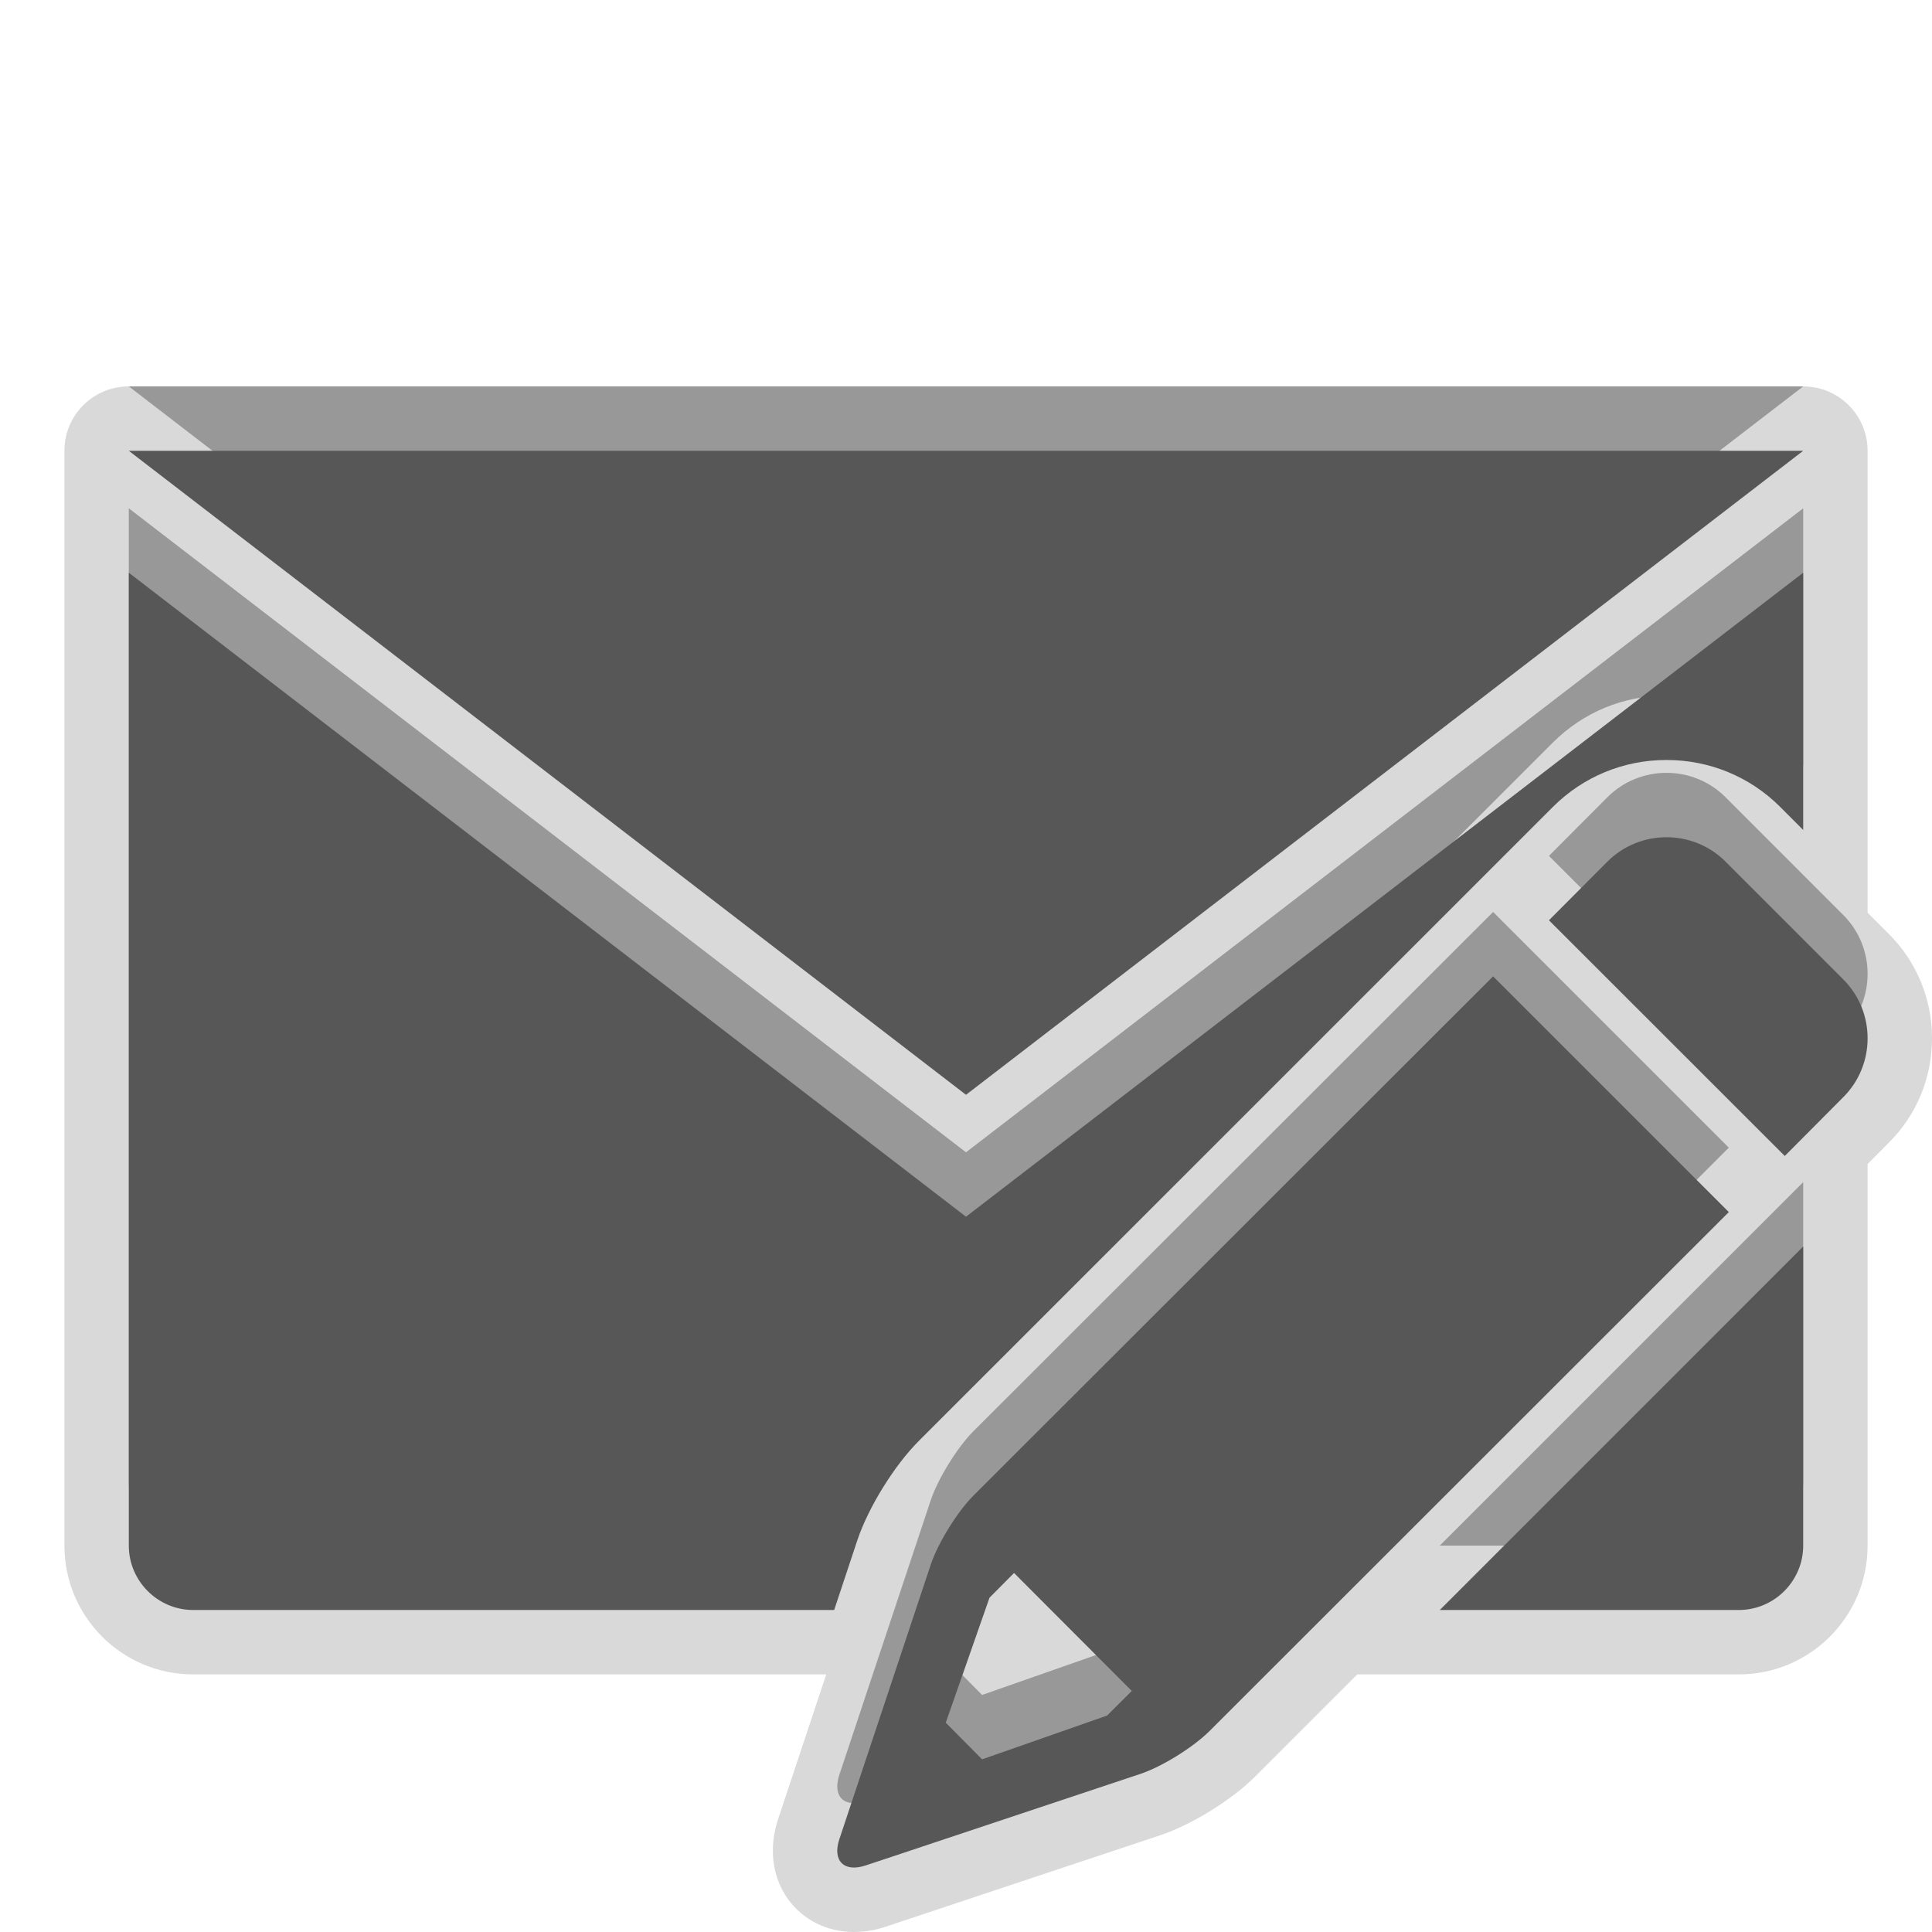<?xml version="1.0" encoding="UTF-8"?>
<svg xmlns="http://www.w3.org/2000/svg" xmlns:xlink="http://www.w3.org/1999/xlink" baseProfile="tiny" contentScriptType="text/ecmascript" contentStyleType="text/css" height="30px" preserveAspectRatio="xMidYMid meet" version="1.1" viewBox="0 0 30 30" width="30px" x="0px" y="0px" zoomAndPan="magnify">
<path d="M 30.0 16.123 C 30.0 15.509 29.762 14.933 29.329 14.501 L 29.0 14.172 L 29.0 7.0 C 29.0 6.447 28.553 6.0 28.0 6.0 L 2.0 6.0 C 1.447 6.0 1.0 6.447 1.0 7.0 L 1.0 24.0 C 1.0 25.104 1.896 26.0 3.0 26.0 L 12.83 26.0 L 12.085 28.239 C 11.934 28.689 11.988 29.145 12.235 29.488 C 12.469 29.813 12.843 30.0 13.261 30.0 C 13.424 30.0 13.593 29.972 13.76 29.915 L 18.02 28.496 C 18.499 28.336 19.114 27.958 19.484 27.592 L 21.076 26.0 L 27.0 26.0 C 28.104 26.0 29.0 25.104 29.0 24.0 L 29.0 18.075 L 29.328 17.745 C 29.762 17.313 30.0 16.736 30.0 16.123 z " fill-opacity="0.15" stroke-opacity="0.15"/>
<rect fill="none" height="30" width="30"/>
<path d="M 28.0 6.0 L 2.0 6.0 L 15.0 16.0 L 28.0 6.0 z M 27.0 24.0 C 27.55 24.0 28.0 23.55 28.0 23.0 L 28.0 18.356 L 22.357 24.0 L 27.0 24.0 z M 14.264 21.378 L 24.113 11.53 C 24.586 11.058 25.212 10.801 25.878 10.801 C 26.544 10.801 27.17 11.059 27.64 11.527 L 28.0 11.888 L 28.0 7.893 L 15.0 17.893 L 2.0 7.893 L 2.0 23.0 C 2.0 23.55 2.45 24.0 3.0 24.0 L 12.953 24.0 L 13.313 22.916 C 13.486 22.402 13.886 21.758 14.264 21.378 z M 28.622 14.208 L 26.792 12.377 C 26.288 11.875 25.466 11.875 24.962 12.377 L 24.052 13.29 L 27.714 16.95 L 28.622 16.037 C 29.126 15.534 29.126 14.711 28.622 14.208 z M 23.185 14.161 L 15.115 22.224 C 14.864 22.476 14.566 22.958 14.453 23.294 L 13.034 27.557 C 12.921 27.894 13.106 28.079 13.444 27.966 L 17.705 26.546 C 18.043 26.434 18.523 26.135 18.777 25.884 L 26.845 17.821 L 23.185 14.161 z M 17.191 25.639 L 15.25 26.319 L 14.686 25.75 L 15.365 23.809 L 15.746 23.425 L 17.574 25.257 L 17.191 25.639 z " fill-opacity="0.3" stroke-opacity="0.3"/>
<path d="M 28.0 7.0 L 2.0 7.0 L 15.0 17.0 L 28.0 7.0 z M 27.0 25.0 C 27.55 25.0 28.0 24.55 28.0 24.0 L 28.0 19.356 L 22.357 25.0 L 27.0 25.0 z M 14.264 22.378 L 24.113 12.53 C 24.586 12.058 25.212 11.801 25.878 11.801 C 26.544 11.801 27.17 12.059 27.64 12.527 L 28.0 12.888 L 28.0 8.893 L 15.0 18.893 L 2.0 8.893 L 2.0 24.0 C 2.0 24.55 2.45 25.0 3.0 25.0 L 12.953 25.0 L 13.313 23.916 C 13.486 23.402 13.886 22.758 14.264 22.378 z M 28.622 15.208 L 26.792 13.377 C 26.288 12.875 25.466 12.875 24.962 13.377 L 24.052 14.29 L 27.714 17.95 L 28.622 17.037 C 29.126 16.534 29.126 15.711 28.622 15.208 z M 23.185 15.161 L 15.115 23.224 C 14.864 23.476 14.566 23.958 14.453 24.294 L 13.034 28.557 C 12.921 28.894 13.106 29.079 13.444 28.966 L 17.705 27.546 C 18.043 27.434 18.523 27.135 18.777 26.884 L 26.845 18.821 L 23.185 15.161 z M 17.191 26.639 L 15.25 27.319 L 14.686 26.75 L 15.365 24.809 L 15.746 24.425 L 17.574 26.257 L 17.191 26.639 z " fill="#575757"/>
</svg>
